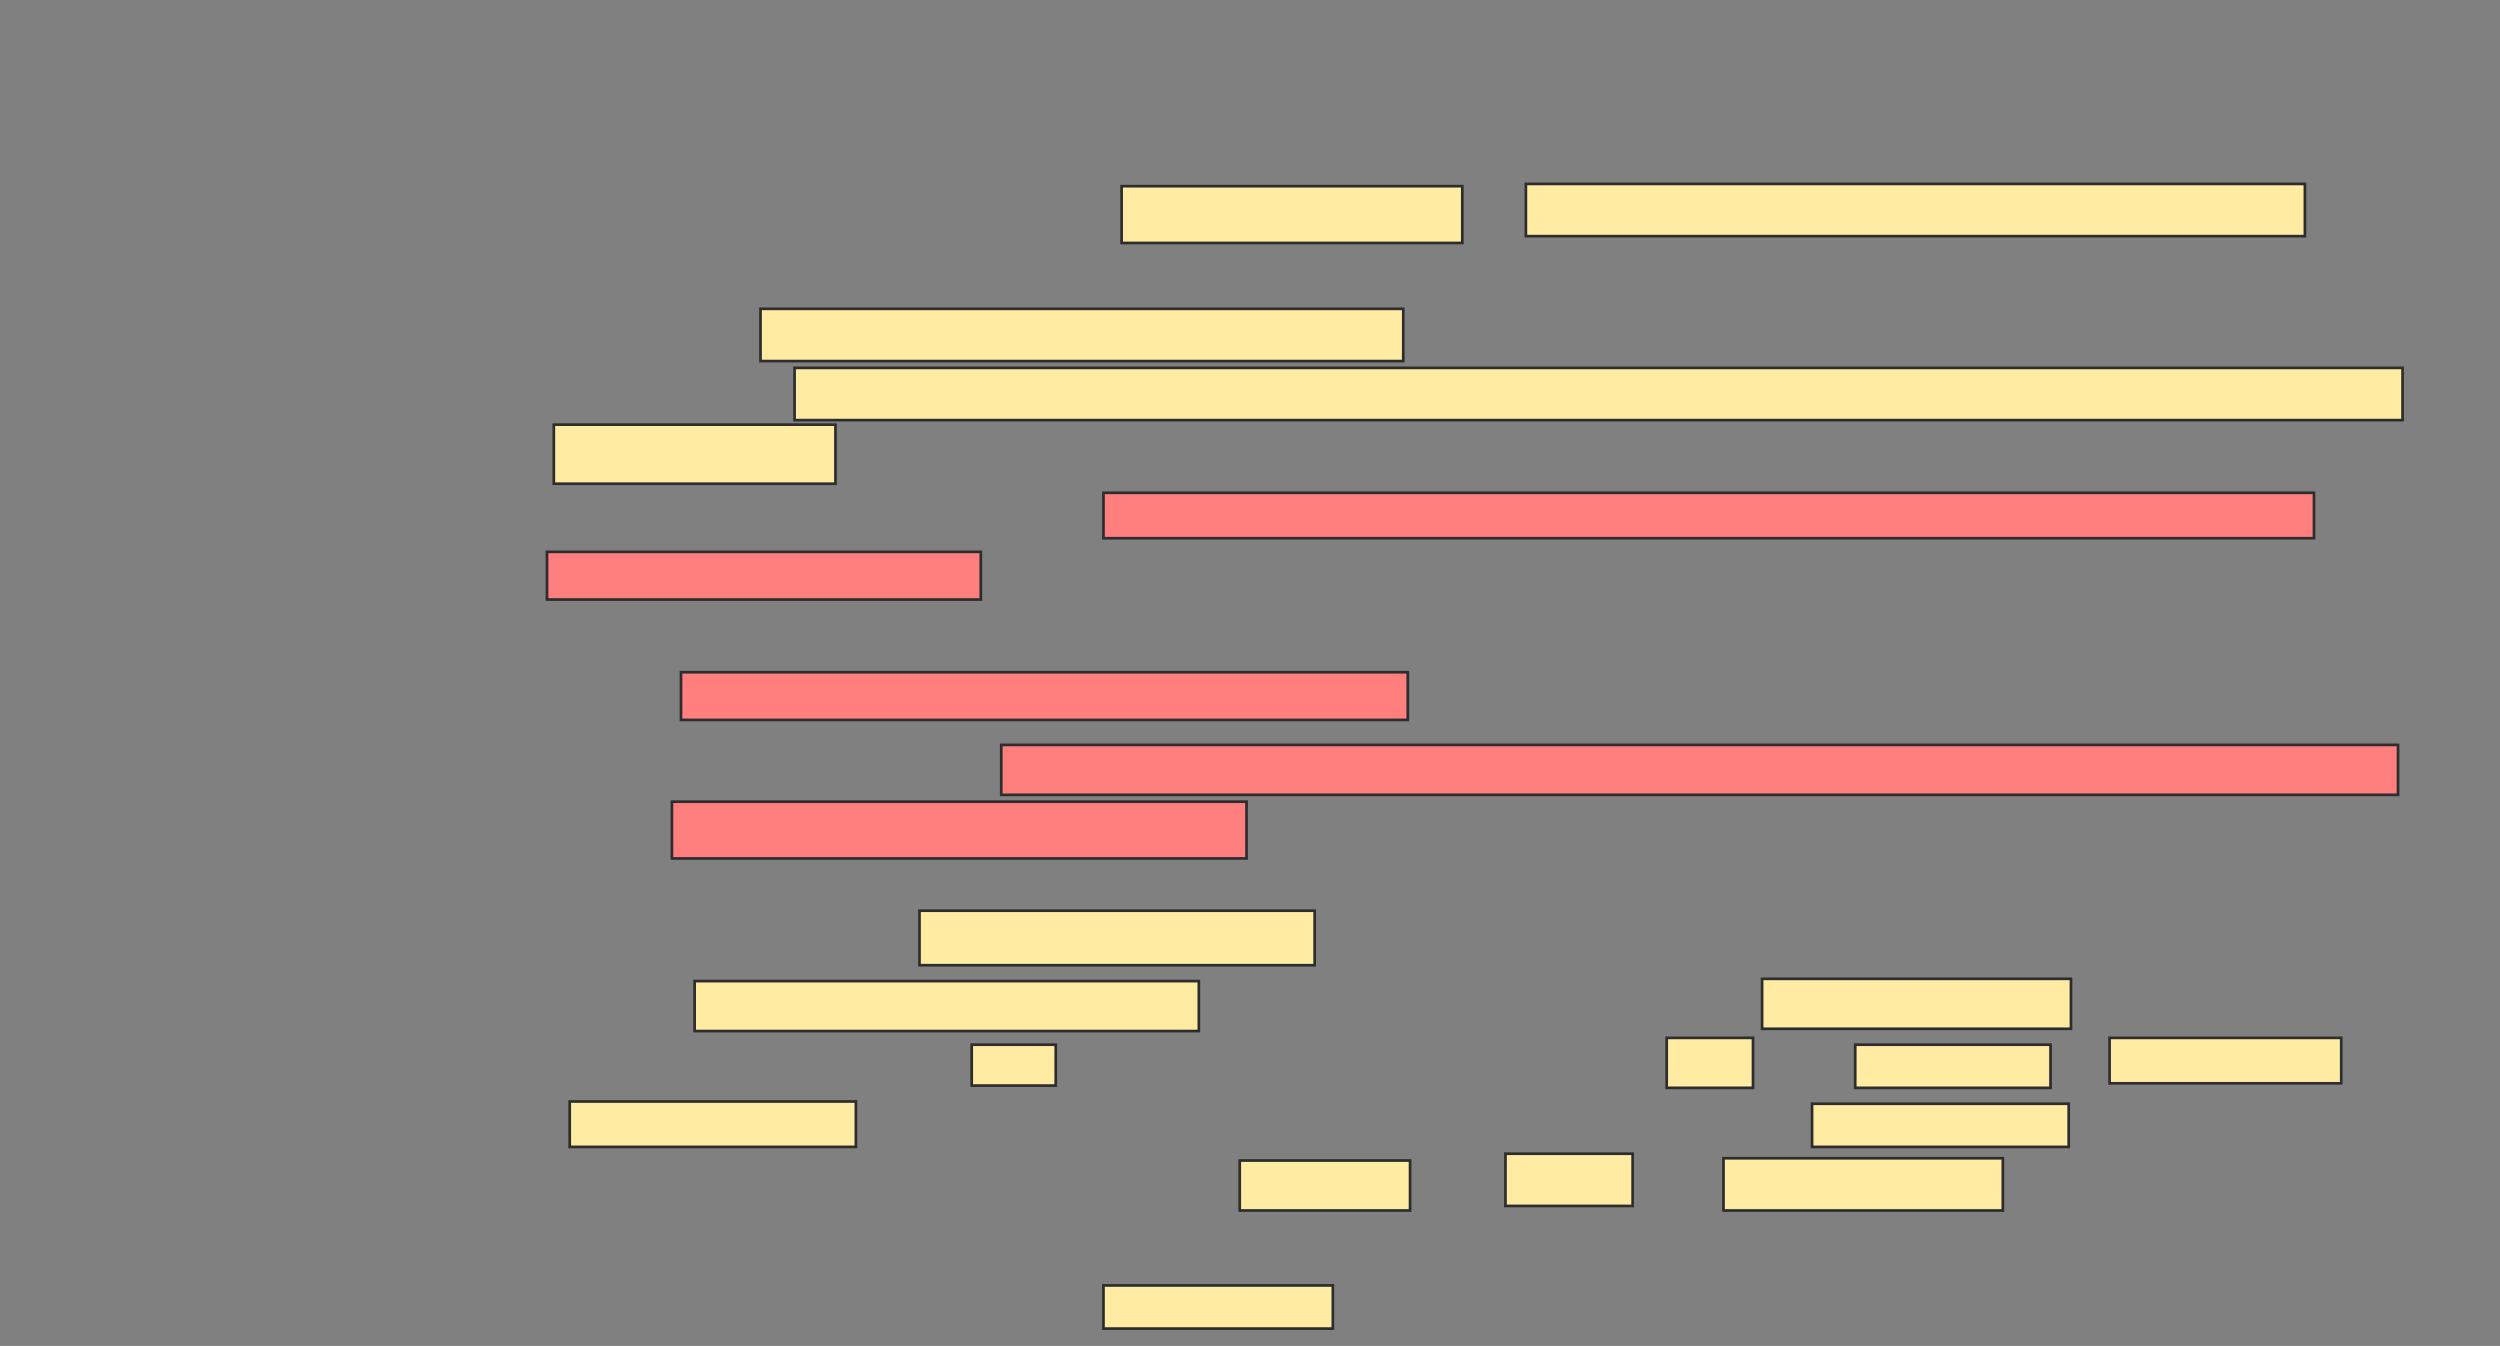 <svg xmlns="http://www.w3.org/2000/svg" width="925" height="498">
 <rect width="100%" height="100%" fill="#808080" stroke="none"/>
 <!-- Created with Image Occlusion Enhanced -->
 <g>
  <title>Labels</title>
 </g>
 <g>
  <title>Masks</title>
  <g id="1cf50f2dce1244a0a9ce0e3d22acbbdd-ao-1">
   <rect height="21.008" width="126.05" y="68.891" x="415" stroke="#2D2D2D" fill="#FFEBA2"/>
   <rect height="19.328" width="288.235" y="68.05" x="564.58" stroke="#2D2D2D" fill="#FFEBA2"/>
  </g>
  <g id="1cf50f2dce1244a0a9ce0e3d22acbbdd-ao-2">
   <rect height="19.328" width="237.815" y="114.269" x="281.387" stroke="#2D2D2D" fill="#FFEBA2"/>
   <rect height="19.328" width="594.958" y="136.118" x="293.992" stroke="#2D2D2D" fill="#FFEBA2"/>
   <rect height="21.849" width="104.202" y="157.126" x="204.916" stroke="#2D2D2D" fill="#FFEBA2"/>
  </g>
  <g id="1cf50f2dce1244a0a9ce0e3d22acbbdd-ao-3" class="qshape">
   <rect height="16.807" width="447.899" y="182.336" x="408.277" stroke="#2D2D2D" fill="#FF7E7E" class="qshape"/>
   <rect height="17.647" width="160.504" y="204.185" x="202.395" stroke="#2D2D2D" fill="#FF7E7E" class="qshape"/>
   <rect height="17.647" width="268.908" y="248.723" x="251.975" stroke="#2D2D2D" fill="#FF7E7E" class="qshape"/>
   <rect height="18.487" width="516.807" y="275.613" x="370.462" stroke="#2D2D2D" fill="#FF7E7E" class="qshape"/>
   <rect height="21.008" width="212.605" y="296.622" x="248.613" stroke="#2D2D2D" fill="#FF7E7E" class="qshape"/>
  </g>
  <g id="1cf50f2dce1244a0a9ce0e3d22acbbdd-ao-4">
   <rect height="20.168" width="146.218" y="336.958" x="340.21" stroke="#2D2D2D" fill="#FFEBA2"/>
   <rect height="18.487" width="186.555" y="363.008" x="257.017" stroke="#2D2D2D" fill="#FFEBA2"/>
   <rect height="18.487" width="114.286" y="362.168" x="651.975" stroke="#2D2D2D" fill="#FFEBA2"/>
   <rect height="15.126" width="31.092" y="386.538" x="359.538" stroke="#2D2D2D" fill="#FFEBA2"/>
   <rect height="18.487" width="31.933" y="384.017" x="616.681" stroke="#2D2D2D" fill="#FFEBA2"/>
   <rect height="15.966" width="72.269" y="386.538" x="686.429" stroke="#2D2D2D" fill="#FFEBA2"/>
   <rect height="16.807" width="85.714" y="384.017" x="780.546" stroke="#2D2D2D" fill="#FFEBA2"/>
   <rect height="16.807" width="105.882" y="407.546" x="210.798" stroke="#2D2D2D" fill="#FFEBA2"/>
   <rect height="15.966" width="94.958" y="408.387" x="670.462" stroke="#2D2D2D" fill="#FFEBA2"/>
   <rect height="18.487" width="63.025" y="429.395" x="458.697" stroke="#2D2D2D" fill="#FFEBA2"/>
   <rect height="19.328" width="47.059" y="426.874" x="557.017" stroke="#2D2D2D" fill="#FFEBA2"/>
   <rect height="19.328" width="103.361" y="428.555" x="637.689" stroke="#2D2D2D" fill="#FFEBA2"/>
   <rect height="15.966" width="84.874" y="475.613" x="408.277" stroke="#2D2D2D" fill="#FFEBA2"/>
  </g>
 </g>
</svg>